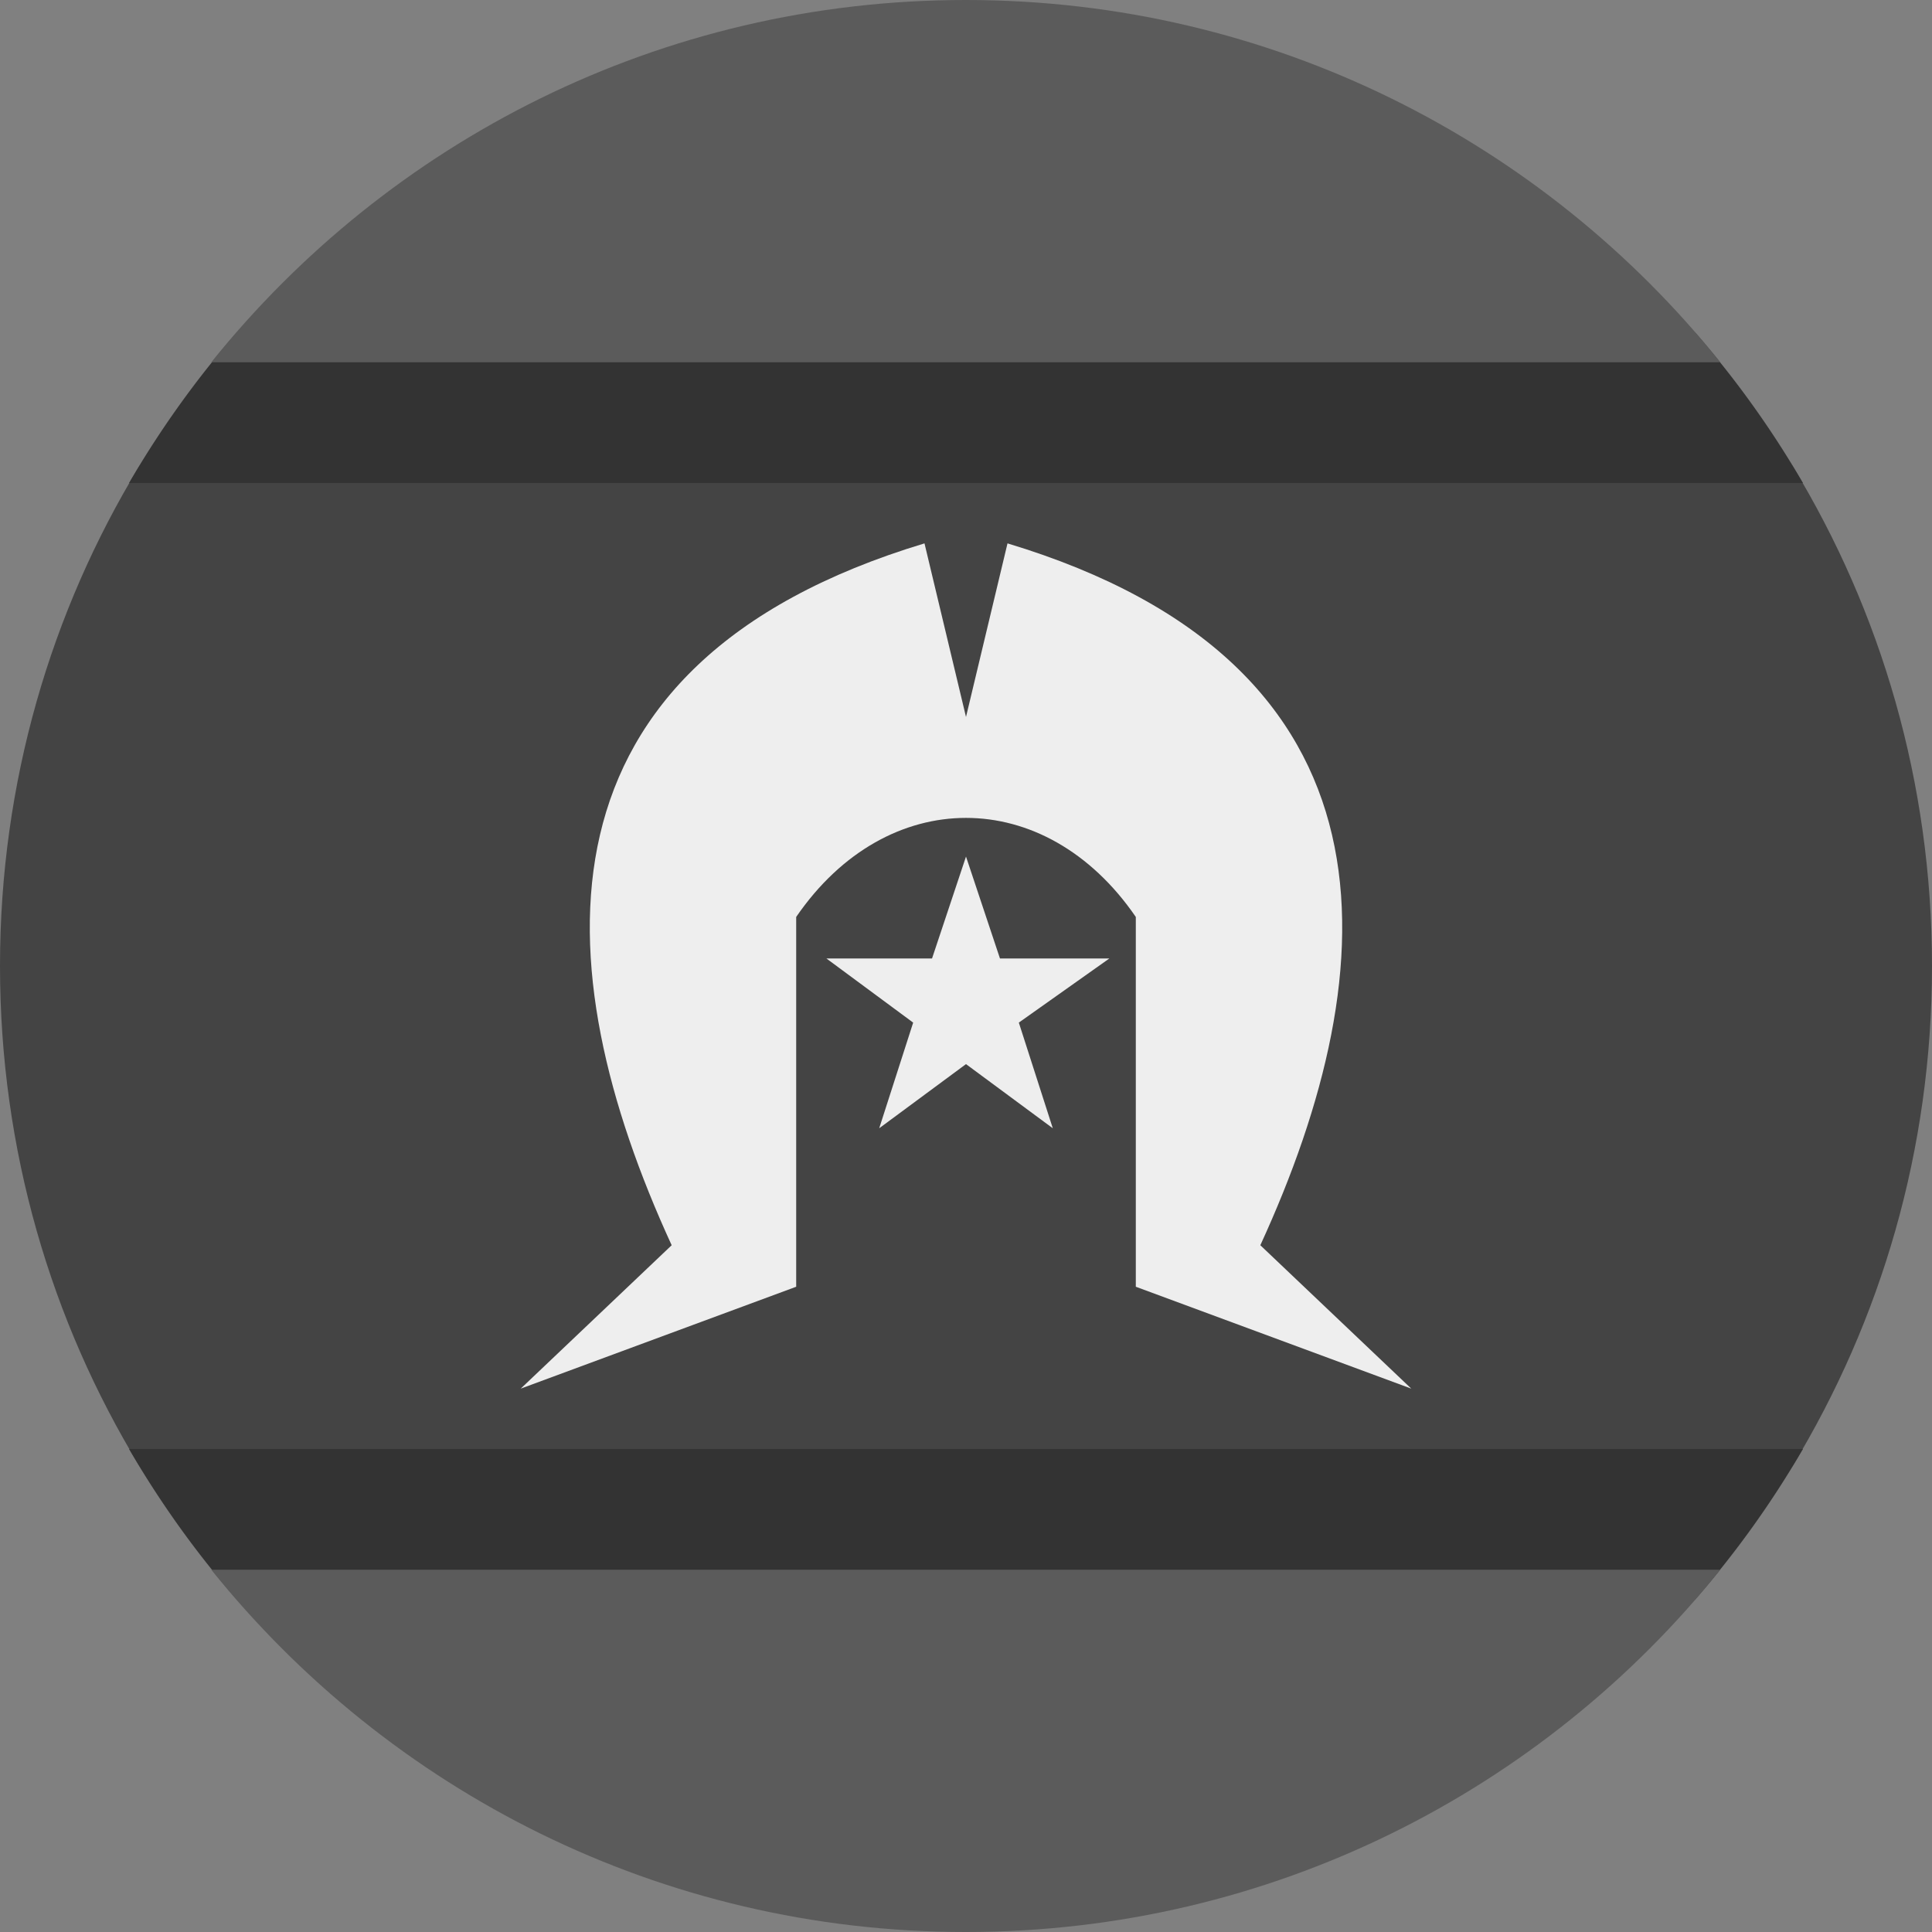 <?xml version='1.0' encoding='UTF-8'?>
<svg xmlns="http://www.w3.org/2000/svg" width="512" height="512" fill="none">
  <rect width="100%" height="100%" fill="#808080" stroke="none"/>
  <g clip-path="url(#a)">
    <path fill="#444444" d="M37 388.6 256 416l219-27.4c23.5-38.7 37-84 37-132.6 0-48.6-13.5-94-37-132.6L256 96 37 123.4C13.5 162 0 207.4 0 256c0 48.6 13.5 94 37 132.6Z"/>
    <path fill="#333" fill-rule="evenodd" d="M449.3 88.2a256.8 256.8 0 0 1 28.5 39.8H34.2a256.7 256.7 0 0 1 28.5-39.8L256 64l193.3 24.2ZM256 448 62.7 423.8A256.7 256.7 0 0 1 34.2 384h443.6a256.8 256.8 0 0 1-28.5 39.8L256 448Z" clip-rule="evenodd"/>
    <path fill="#5b5b5b" fill-rule="evenodd" d="M256 0c80.8 0 153 37.5 199.9 96H56C103 37.5 175 0 255.9 0Zm0 512c80.8 0 153-37.5 199.9-96H56c47 58.5 119 96 199.9 96Z" clip-rule="evenodd"/>
    <path fill="#EEE" d="M245 144c-106 32-101 112-67 186l-40 38 73-27v-98c24-35 66-35 90 0v98l73 27-40-38c34-74 39-154-67-186l-11 46-11-46Zm11 83-9 27h-28l23 17-9 28 23-17 23 17-9-28 24-17h-29l-9-27Z"/>
  </g>
  <defs>
    <clipPath id="a">
      <path fill="#fff" d="M0 0h512v512H0z"/>
    </clipPath>
  </defs>
</svg>
